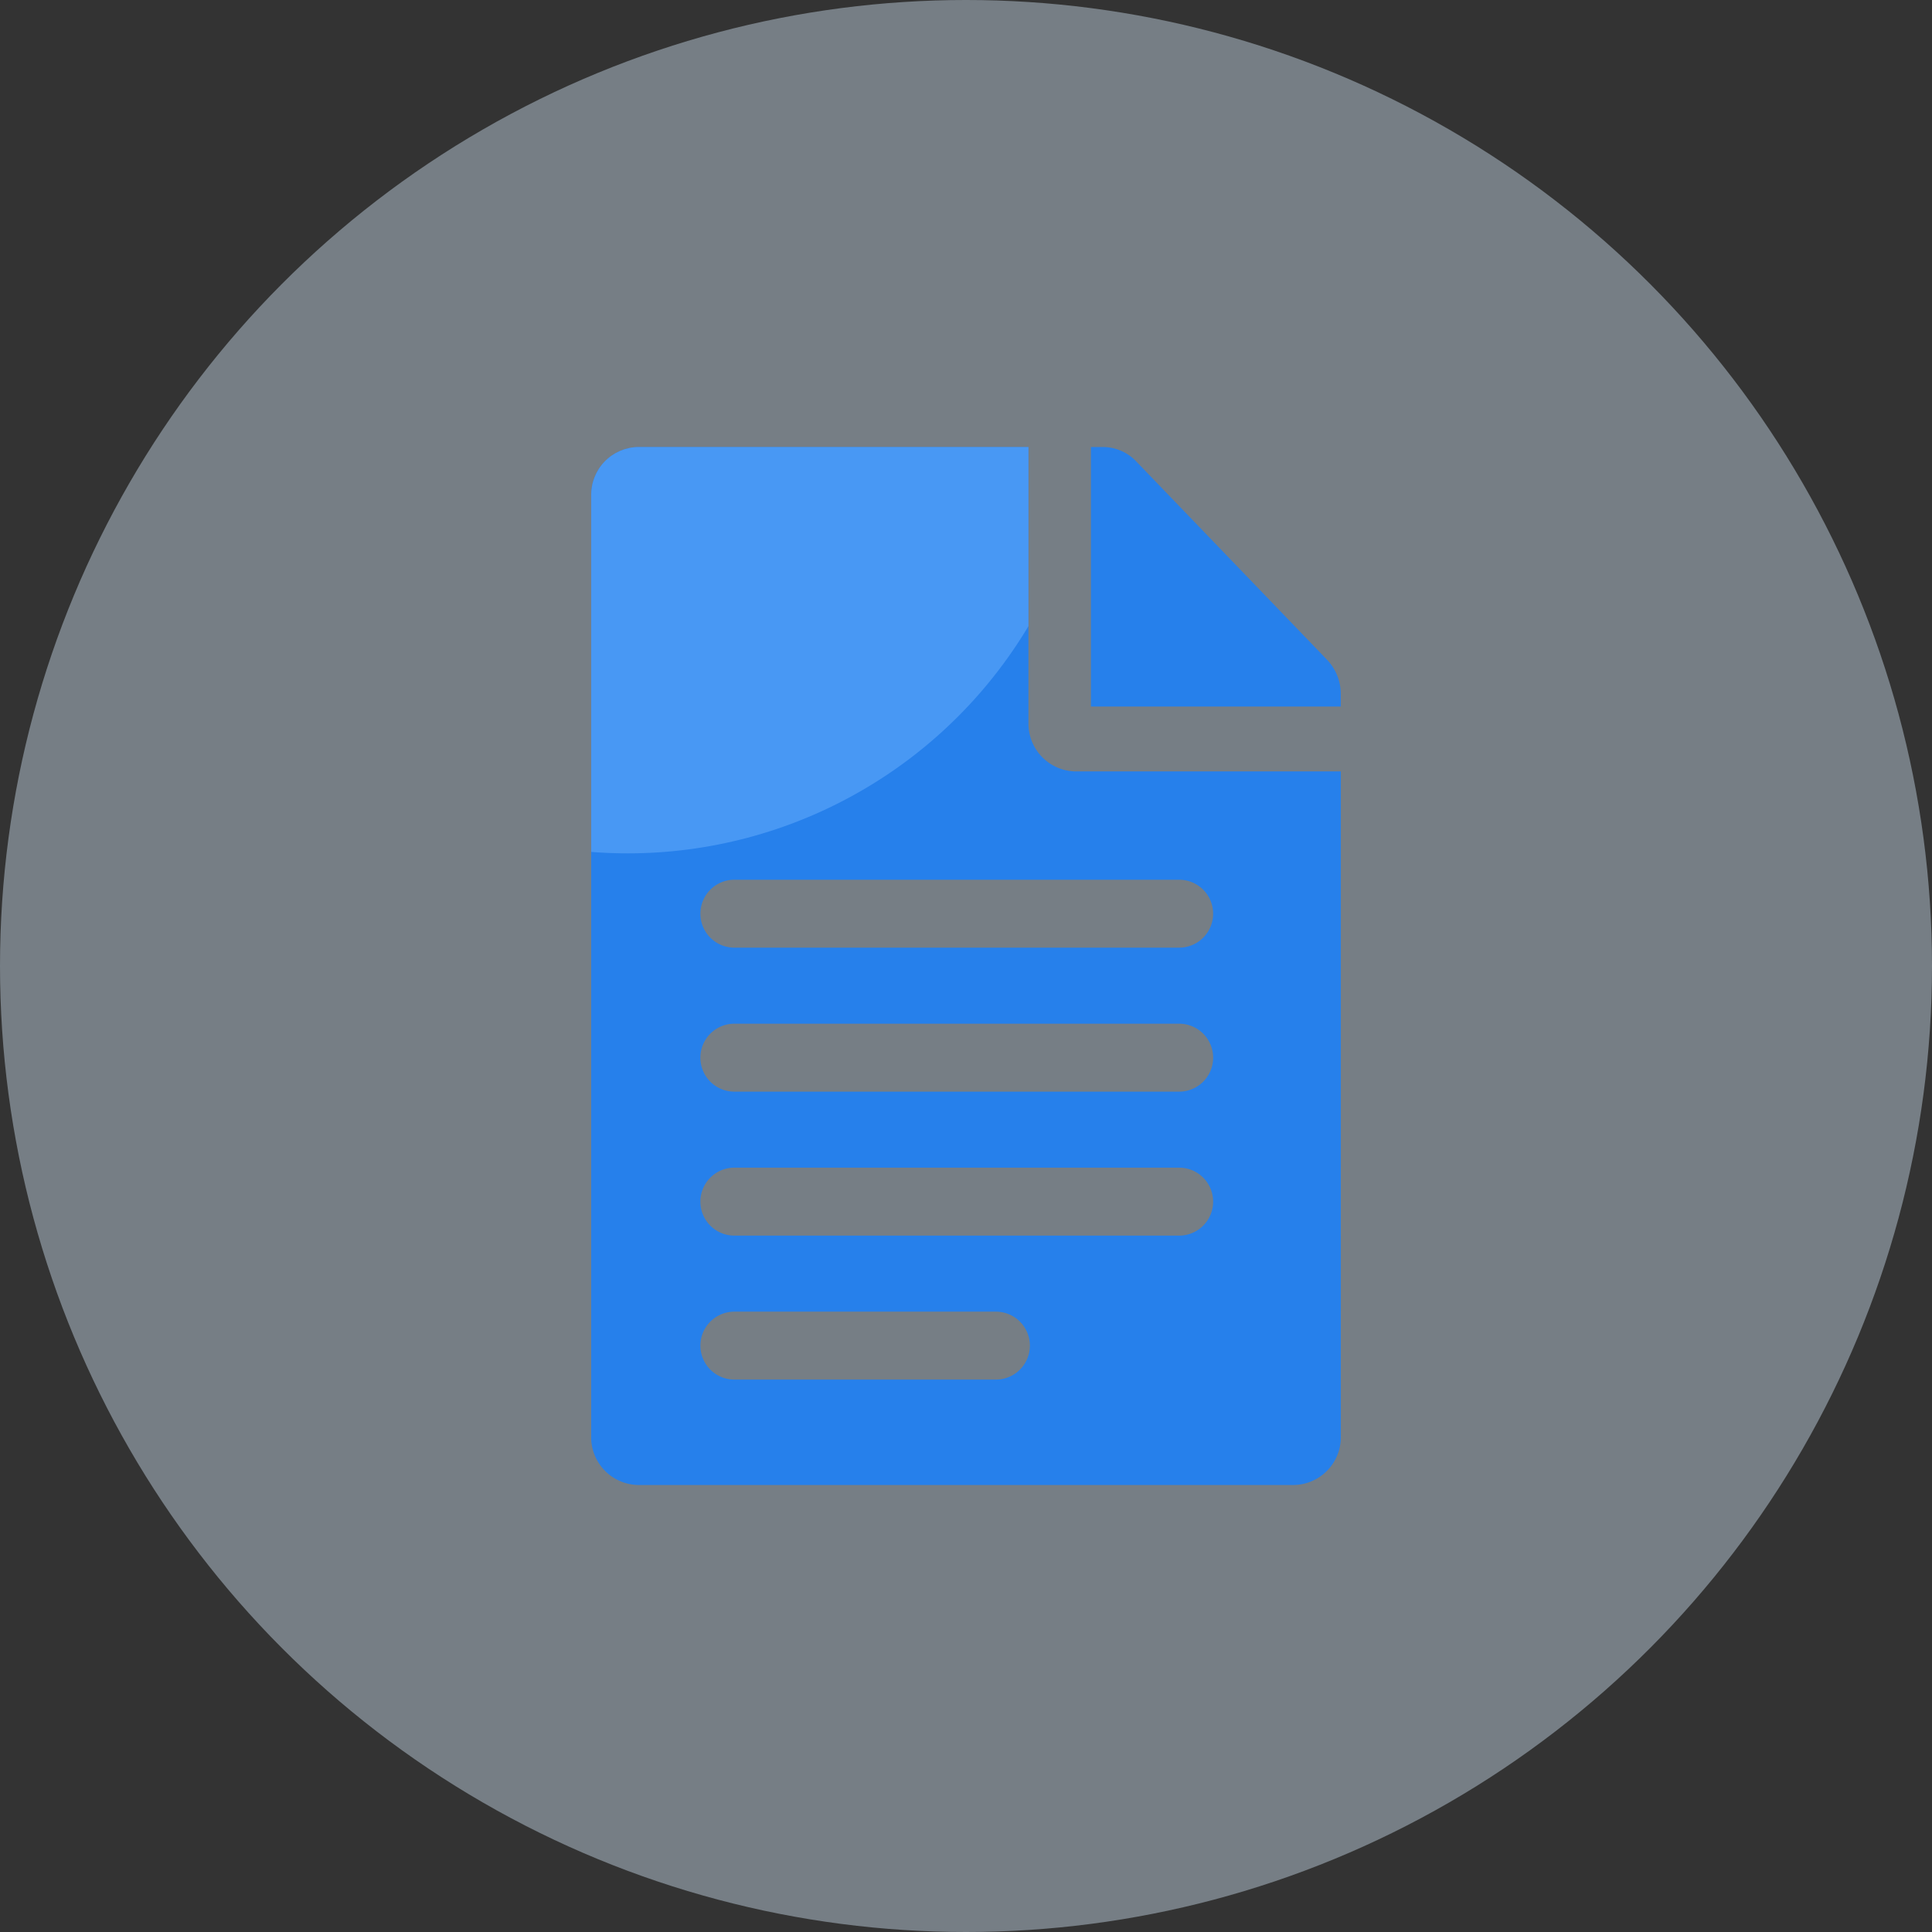 <svg xmlns="http://www.w3.org/2000/svg" xmlns:xlink="http://www.w3.org/1999/xlink" width="60" height="60" viewBox="0 0 60 60">
  <rect x="0" y="0" width="60" height="60" fill="#333333" stroke="none"/>
  <defs>
    <clipPath id="clip-path">
      <path id="Path_41313" data-name="Path 41313" d="M535.923-7.03v-8.562H523.8a1.48,1.48,0,0,0-1.455,1.511V15.132a1.48,1.48,0,0,0,1.455,1.511h20.372a1.48,1.48,0,0,0,1.455-1.511V-5.518h-8.246A1.488,1.488,0,0,1,535.923-7.03Z" transform="translate(-522.342 15.592)" fill="#2680eb" stroke="rgba(0,0,0,0)" stroke-miterlimit="10" stroke-width="1"/>
    </clipPath>
  </defs>
  <g id="icon-file-mou" transform="translate(-169 -476)">
    <circle id="Ellipse_380" data-name="Ellipse 380" cx="30" cy="30" r="30" transform="translate(169 476)" fill="#d9eeff" opacity="0.4"/>
    <path id="Path_41311" data-name="Path 41311" d="M785.678-8.981l-5.936-6.17a1.427,1.427,0,0,0-1.031-.441h-.37v8.059H786.1v-.384A1.536,1.536,0,0,0,785.678-8.981Z" transform="translate(-575.461 505.475)" fill="#2680eb" stroke="rgba(0,0,0,0)" stroke-miterlimit="10" stroke-width="1"/>
    <path id="Subtraction_86" data-name="Subtraction 86" d="M21.827,32.235H1.455A1.486,1.486,0,0,1,0,30.724V1.511A1.486,1.486,0,0,1,1.455,0H13.581V8.563a1.486,1.486,0,0,0,1.455,1.511h8.246V30.724A1.486,1.486,0,0,1,21.827,32.235ZM4.447,26.852a1.054,1.054,0,1,0,0,2.109H12.57a1.054,1.054,0,1,0,0-2.109Zm0-4.472a1.055,1.055,0,0,0,0,2.11H18.261a1.055,1.055,0,0,0,0-2.11Zm0-4.471a1.055,1.055,0,0,0,0,2.11H18.261a1.055,1.055,0,1,0,0-2.11Zm0-4.471a1.054,1.054,0,1,0,0,2.109H18.261a1.054,1.054,0,1,0,0-2.109Z" transform="translate(187.359 489.883)" fill="#2680eb" stroke="rgba(0,0,0,0)" stroke-miterlimit="10" stroke-width="1"/>
    <g id="Mask_Group_3839" data-name="Mask Group 3839" transform="translate(187.359 489.883)" clip-path="url(#clip-path)">
      <ellipse id="Ellipse_959" data-name="Ellipse 959" cx="14.498" cy="14.497" rx="14.498" ry="14.497" transform="translate(-13.36 -16.375)" fill="#6bb1fe" opacity="0.5"/>
    </g>
  </g>
</svg>
